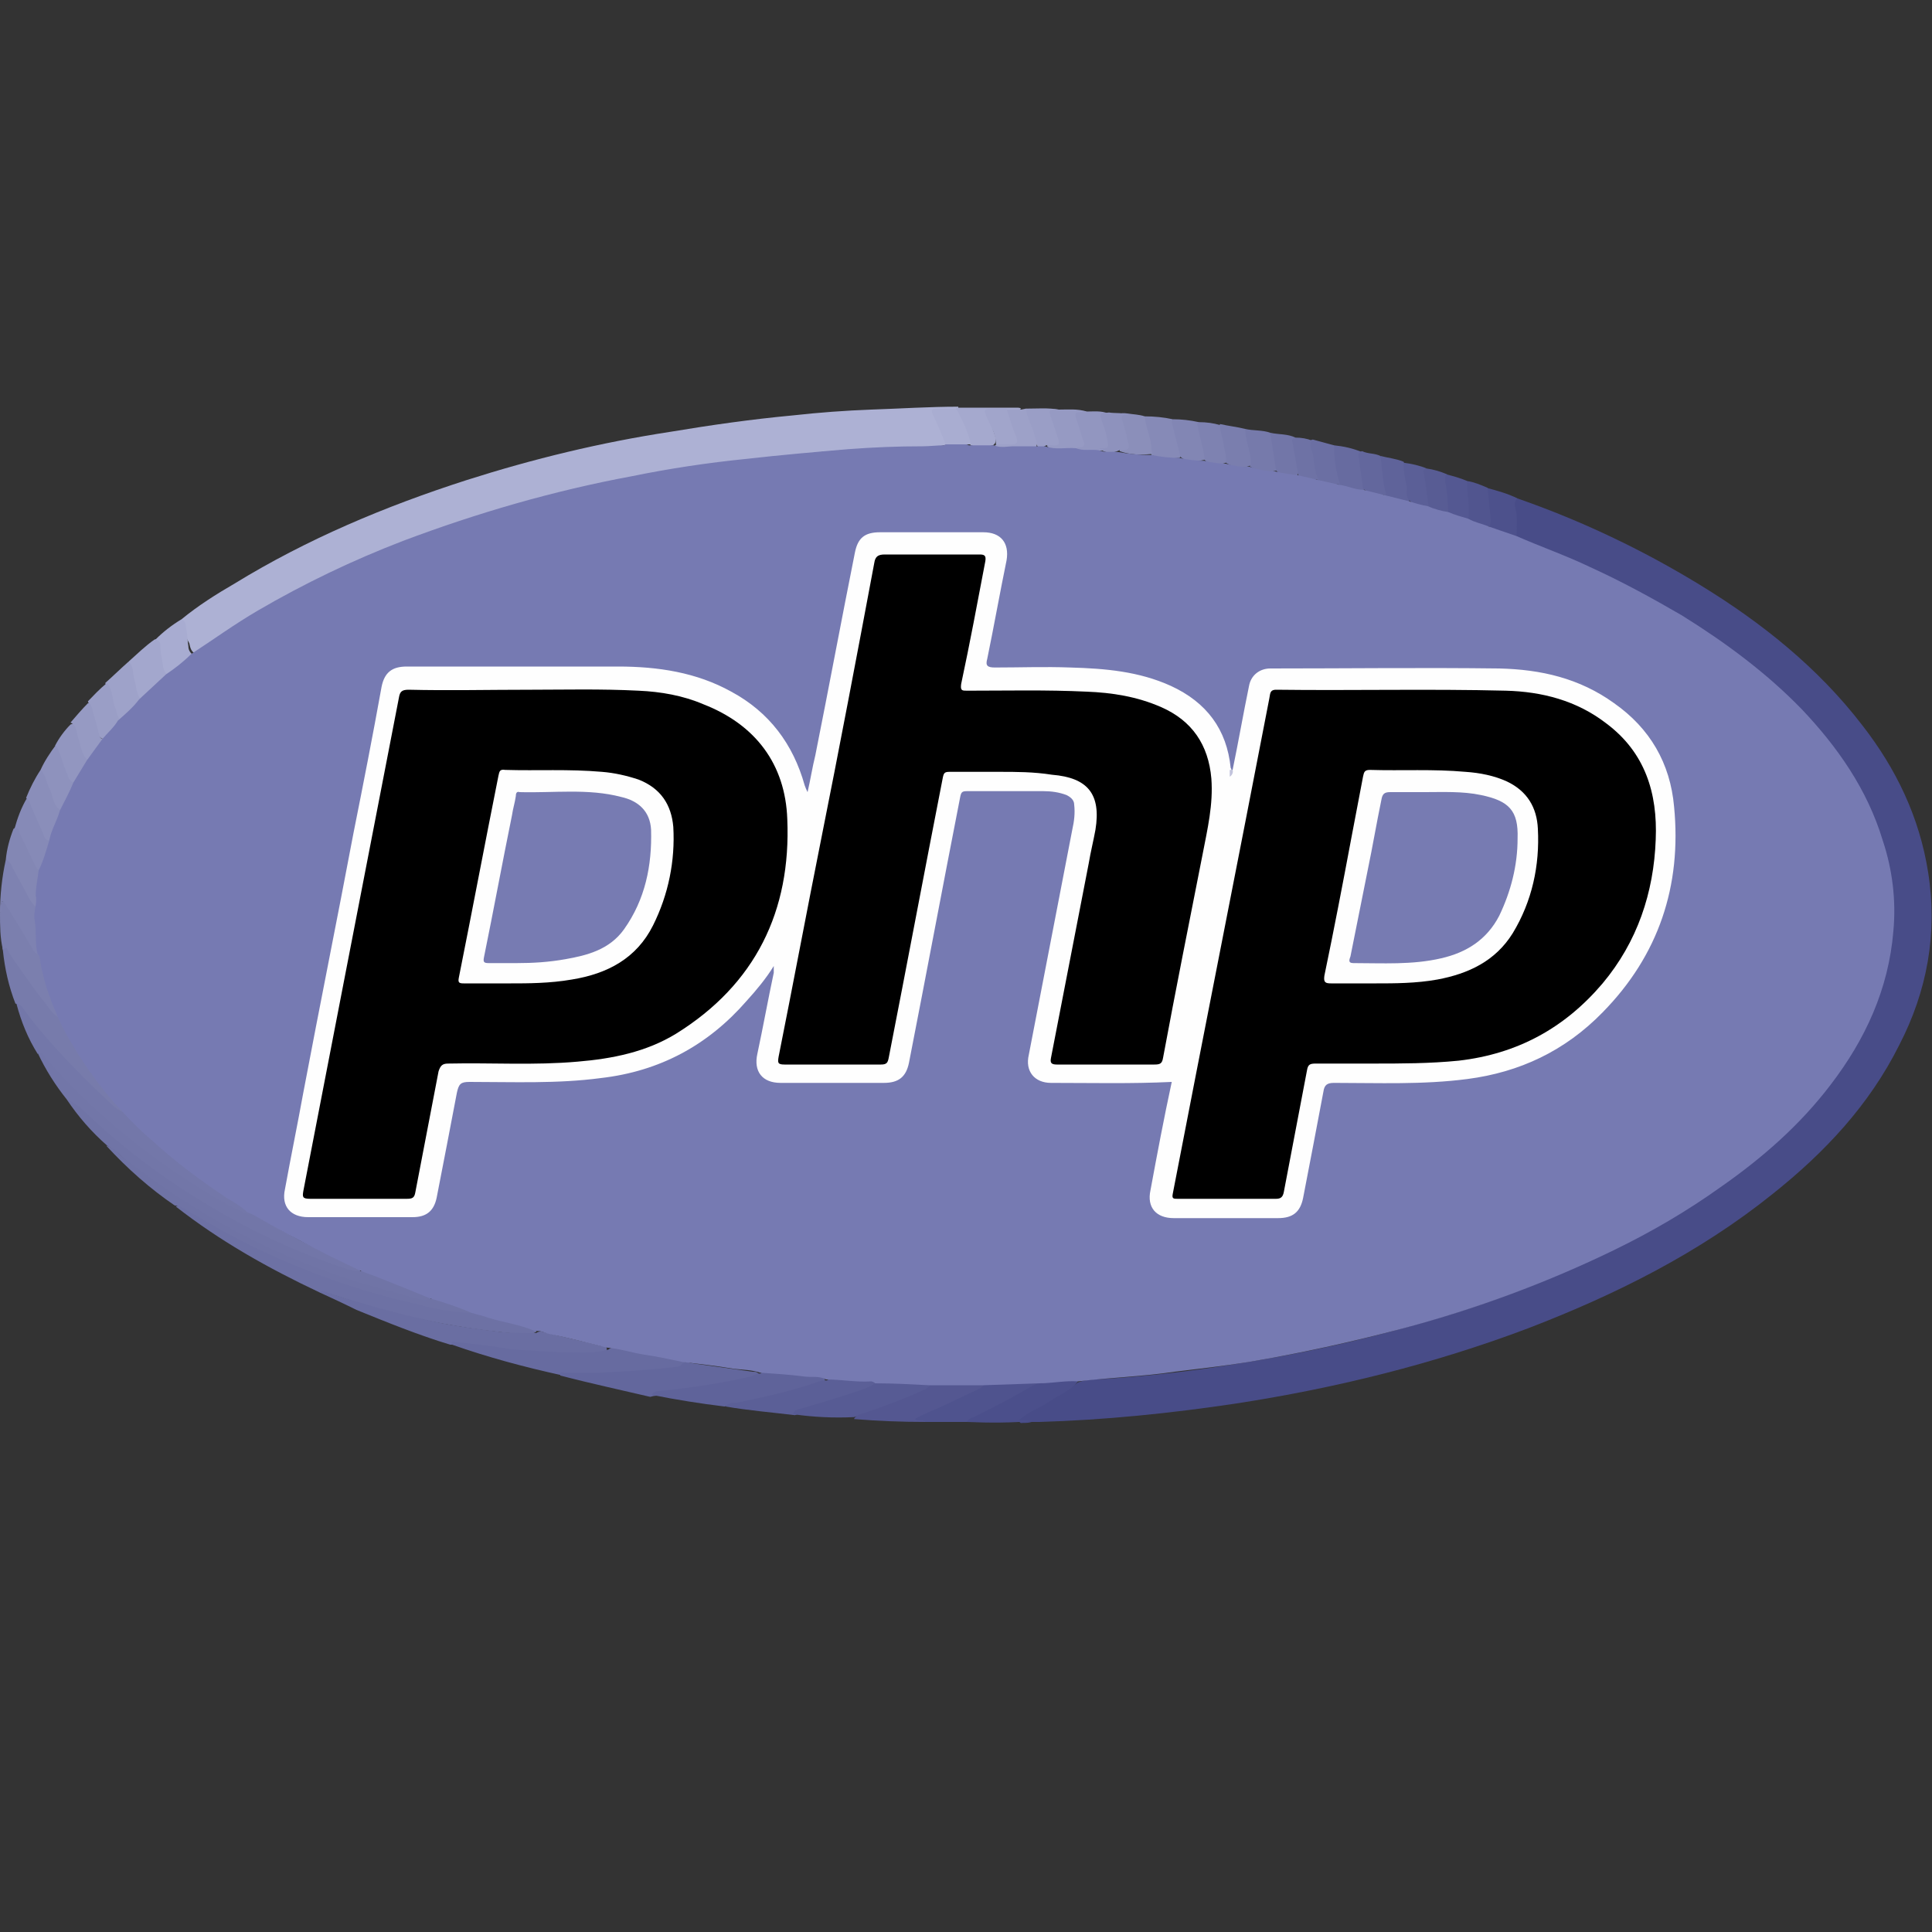 <?xml version="1.0" encoding="utf-8"?>
<!-- Generator: Adobe Illustrator 23.1.0, SVG Export Plug-In . SVG Version: 6.00 Build 0)  -->
<svg version="1.1" id="Layer_1" xmlns="http://www.w3.org/2000/svg" xmlns:xlink="http://www.w3.org/1999/xlink" x="0px" y="0px"
	 viewBox="0 0 200 200" style="enable-background:new 0 0 200 200;" xml:space="preserve">
<rect x="0" y="0" width="200" height="200" fill="#333333" stroke="none"/>
<style type="text/css">
	.st0{fill:#484C88;}
	.st1{fill:#ADB1D4;}
	.st2{fill:#6D71A4;}
	.st3{fill:#6A6EA2;}
	.st4{fill:#7276A8;}
	.st5{fill:#7074A6;}
	.st6{fill:#676BA0;}
	.st7{fill:#7377A9;}
	.st8{fill:#63679D;}
	.st9{fill:#777BAB;}
	.st10{fill:#5F639A;}
	.st11{fill:#6F73A5;}
	.st12{fill:#5B5F97;}
	.st13{fill:#575B94;}
	.st14{fill:#545791;}
	.st15{fill:#7B7FAE;}
	.st16{fill:#4F538E;}
	.st17{fill:#4B4F8B;}
	.st18{fill:#7E82B1;}
	.st19{fill:#8387B4;}
	.st20{fill:#A3A7CD;}
	.st21{fill:#868AB7;}
	.st22{fill:#A8ACD1;}
	.st23{fill:#8A8EBA;}
	.st24{fill:#9EA2C9;}
	.st25{fill:#8E92BD;}
	.st26{fill:#4D518C;}
	.st27{fill:#A5A9CE;}
	.st28{fill:#9296C0;}
	.st29{fill:#8286B4;}
	.st30{fill:#969AC3;}
	.st31{fill:#9A9EC6;}
	.st32{fill:#767AAB;}
	.st33{fill:#7A7EAE;}
	.st34{fill:#8B8FBA;}
	.st35{fill:#6B6FA3;}
	.st36{fill:#585C94;}
	.st37{fill:#51558F;}
	.st38{fill:#545892;}
	.st39{fill:#9DA1C8;}
	.st40{fill:#6E72A5;}
	.st41{fill:#767AB2;}
	.st42{fill:#A9ADD1;}
	.st43{fill:#A1A5CB;}
	.st44{fill:#FEFEFE;}
	.st45{fill:#C1C3DC;}
	.st46{fill:#777BB2;}
</style>
<title>php</title>
<path class="st0" d="M157.1,51.6c6.6,2.3,12.9,5.3,18.8,8.9c6.4,3.9,12.3,8.6,16.9,14.6c3.5,4.5,5.9,9.5,6.8,15.2
	c1,6.3-0.1,12.3-3,17.9c-3.1,6.2-7.7,11.1-13.1,15.4c-7.6,6.1-16.2,10.4-25.3,13.9c-9.8,3.7-19.9,6.2-30.3,7.8
	c-6.7,1-13.5,1.7-20.3,1.9c-0.3,0-0.5,0-0.8,0c-0.3,0.1-0.6,0.1-0.9,0.1c-0.1,0-0.3,0.1-0.4-0.2c0-0.2,0.1-0.3,0.2-0.4
	c0.3-0.3,0.7-0.5,1.1-0.7c1.6-0.9,3.3-1.8,4.8-2.9c1.1-0.4,2.3-0.3,3.4-0.4c4.3-0.3,8.6-0.8,12.9-1.5c6.5-1,12.9-2.4,19.1-4.2
	c6.4-1.8,12.6-4.1,18.6-7c5.9-2.8,11.5-6.2,16.5-10.4c4.5-3.8,8.4-8.2,10.9-13.6c1.9-4,2.9-8.2,2.6-12.7c-0.4-6.2-2.9-11.5-6.6-16.3
	c-4.7-6-10.6-10.4-17.2-14.2c-4.6-2.6-9.4-4.8-14.3-6.7c-0.4-0.1-0.8-0.2-0.9-0.7c-0.1-0.9-0.1-1.9-0.2-2.8
	C156.6,52.2,156.5,51.7,157.1,51.6z"/>
<path class="st1" d="M18.8,64.1c1.7-1.4,3.6-2.6,5.5-3.7c7.5-4.6,15.6-8,24-10.7c6.9-2.2,13.9-3.9,21.1-5c4.2-0.7,8.4-1.3,12.7-1.7
	c2.7-0.3,5.4-0.5,8.1-0.6c3-0.1,6-0.3,9-0.3c0,0.1,0,0.2,0,0.2c0,0,0,0,0,0c-0.5,0.2-1.1,0.1-1.6,0.1s-0.7,0.2-0.4,0.7
	c0.3,0.7,0.6,1.4,0.9,2.1c0.1,0.2,0.2,0.5,0,0.8c-0.7,0.2-1.4,0.3-2.1,0.3c-1.7,0.1-3.4,0.1-5,0.1c-2.7,0.1-5.3,0.3-8,0.6
	c-5,0.4-10,1.1-14.9,2c-8.1,1.4-16.2,3.6-23.9,6.4c-7.3,2.7-14.2,6-20.7,10.3c-0.7,0.5-1.4,1-2.1,1.5c-0.3,0.2-0.6,0.5-1.1,0.5
	c-0.5-0.2-0.6-0.6-0.7-1.1C19.1,65.8,19.1,65,18.8,64.1z"/>
<path class="st2" d="M33.1,133.8c-5.3-2.5-10.3-5.3-14.9-8.9c0.4-0.2,0.5-0.2,1.2,0.2c1.2,0.7,2.3,1.4,3.5,2c3.6,2,7.4,3.7,11.2,5.1
	c4.3,1.6,8.8,2.7,13.3,3.5c0.5,0.1,1,0.1,1.5,0.1c1.9,0.6,3.9,1.1,5.9,1.6c0.3,0.1,0.7,0,0.7,0.5c-0.9,0.4-1.8,0.2-2.7,0.1
	c-6.2-0.6-12.2-1.9-18.1-3.9C34.2,134,33.7,133.7,33.1,133.8z"/>
<path class="st3" d="M33.1,133.8c0.2-0.3,0.5-0.1,0.8,0c3.6,1.2,7.3,2.2,11,3c2.3,0.5,4.7,0.8,7.1,1.1c1.2,0.1,2.3,0.1,3.5,0.1
	c0.3-0.2,0.5-0.2,0.8-0.1c1.9,0.5,3.9,0.9,5.8,1.4c0.3,0.1,0.8-0.1,0.7,0.5c-0.5,0.3-1,0.5-1.6,0.5c-1,0.1-2,0.1-3,0
	c-2.2-0.2-4.3-0.2-6.5-0.5c-1.6-0.2-3.1-0.3-4.7-0.6c-0.1,0-0.3,0-0.4,0c-3.3-1-6.5-2.3-9.7-3.6C35.7,135,34.4,134.4,33.1,133.8z"/>
<path class="st4" d="M6.9,113.8c-1.2-1.5-2.2-3.1-3-4.8c0.3-0.3,0.3-0.4,0.6-0.1s0.6,0.6,0.8,1c4.7,5.1,10,9.6,15.9,13.2
	c1.5,0.9,3,1.7,4.6,2.4c1.2,0.5,2.2,1.2,3.4,1.9c2.5,1.4,5,2.6,7.5,3.8c0.2,0.1,0.6,0.1,0.6,0.5c-0.5,0.4-0.9,0.1-1.4,0
	c-1.8-0.6-3.7-1.2-5.4-2c-4.5-2-8.9-4.3-13-7.1c-3-2.1-5.9-4.4-8.6-6.9C8.3,114.9,7.5,114.4,6.9,113.8z"/>
<path class="st5" d="M6.9,113.8c0.8,0.3,1.5,0.9,2.1,1.5c3.9,3.7,8.2,6.9,12.8,9.6c4.3,2.6,8.9,4.7,13.6,6.3
	c0.6,0.2,1.2,0.4,1.9,0.4c0.4-0.2,0.8,0.1,1.1,0.2c1.7,0.7,3.5,1.4,5.3,2.1c0.3,0.1,0.8,0.1,0.9,0.6c-0.4,0.4-0.9,0.2-1.4,0.1
	c-5.5-1.2-10.8-3.1-15.8-5.5c-4.9-2.3-9.4-5.1-13.7-8.4c-0.9-0.7-1.6-1.6-2.6-2.1C9.5,117.2,8.1,115.6,6.9,113.8z"/>
<path class="st6" d="M46.8,139.2c-0.1-0.2-0.1-0.3,0.2-0.3c1.8,0.2,3.7,0.4,5.5,0.7c0.8,0.1,1.6,0.2,2.5,0.2
	c1.3,0.1,2.7,0.2,4.1,0.2c1.3,0,2.6,0.1,3.9-0.3c0.3-0.3,0.6-0.2,1-0.1c2.1,0.4,4.2,0.8,6.3,1.2c0.3,0,0.6,0,0.7,0.4
	c-0.1,0.4-0.5,0.5-0.8,0.5c-1.5,0.2-3,0.4-4.5,0.5c-2.4,0.2-4.8,0.2-7.2,0.1c-0.1,0-0.2,0-0.2,0.1C54.2,141.5,50.5,140.5,46.8,139.2
	z"/>
<path class="st7" d="M25.7,125.7c-1.8-0.7-3.4-1.7-5-2.7c-3.1-1.9-6.1-4.1-8.8-6.4c-2.6-2.2-5-4.6-7.2-7.1c-0.2-0.2-0.3-0.8-0.8-0.4
	c-1-1.6-1.7-3.3-2.2-5.2c0-0.4,0.2-0.3,0.3-0.2c0.4,0.2,0.7,0.5,0.9,0.9c2.5,3.4,5.5,6.3,8.5,9.2c0.4,0.4,0.9,0.8,1.4,1.1
	c2.7,2.8,5.6,5.3,8.7,7.6c1.2,0.9,2.4,1.6,3.6,2.4C25.3,125.1,25.8,125.2,25.7,125.7z"/>
<path class="st8" d="M58,142.4c-0.1-0.5,0.3-0.3,0.4-0.3c1.2,0,2.4,0,3.6,0c2.7-0.1,5.4-0.3,8-0.6c0.2,0,0.5-0.1,0.6-0.3
	c0.3-0.3,0.6-0.2,0.9-0.1c2.1,0.3,4.3,0.6,6.4,0.9c0.3,0,0.6,0,0.7,0.4c-0.4,0.5-1,0.5-1.6,0.7c-3,0.7-6.1,1.1-9.2,1.4
	c-0.2,0-0.4,0.1-0.5,0.1C64.3,143.9,61.1,143.2,58,142.4z"/>
<path class="st9" d="M12.7,115.1c-0.7-0.3-1.2-0.8-1.7-1.3c-1.6-1.5-3.1-3-4.6-4.6c-1.3-1.4-2.6-2.9-3.7-4.4
	c-0.3-0.4-0.5-0.9-1.1-0.9c-0.7-1.8-1.1-3.6-1.3-5.5c-0.1-0.4,0-0.5,0.3-0.3c0.3,0.2,0.5,0.5,0.7,0.8c1.2,1.9,2.5,3.7,3.9,5.4
	c0.3,0.4,0.7,0.8,1.1,1.1c0.9,1.7,1.8,3.3,2.8,4.8c1,1.5,2.1,2.9,3.3,4.3C12.6,114.6,12.8,114.8,12.7,115.1z"/>
<path class="st10" d="M67.5,144.4c0.1-0.3,0.4-0.4,0.7-0.4c3.2-0.3,6.4-0.8,9.5-1.5c0.4-0.1,0.6-0.4,1-0.3c0.3-0.3,0.6-0.2,0.9-0.2
	c1.7,0.2,3.5,0.4,5.2,0.5c0.2,0,0.5,0.1,0.6,0.3c0,0.3-0.3,0.3-0.5,0.4c-3.1,1-6.4,1.8-9.6,2.3c-0.1,0-0.2,0.1-0.3,0.1
	C72.5,145.3,70,144.9,67.5,144.4z"/>
<path class="st11" d="M11,118.6c0.9,0.2,1.4,1,2.1,1.5c3,2.3,6.1,4.4,9.4,6.3c4.7,2.7,9.7,4.8,14.8,6.4c2,0.6,4.1,1.1,6.1,1.7
	c0.4,0.1,0.7,0.1,1.1,0c0.2-0.1,0.4-0.2,0.6-0.1c1.1,0.4,2.3,0.7,3.4,1.1c0.2,0.1,0.4,0.1,0.3,0.4c-2.1,0-4.1-0.5-6.1-1
	c-5.6-1.3-11-3.2-16.2-5.7c-2.5-1.2-4.9-2.6-7.3-4c-0.3-0.2-0.7-0.4-1.1-0.4C15.6,123.1,13.2,121,11,118.6z"/>
<path class="st12" d="M75.1,145.6c0.3-0.4,0.8-0.4,1.2-0.4c2.9-0.6,5.7-1.2,8.5-2.2c0.3-0.1,0.5-0.1,0.8-0.1
	c0.4-0.3,0.9-0.3,1.3-0.2c1,0.1,2.1,0.2,3.1,0.2c0.2,0,0.5,0,0.7,0.2c0.1,0.7-0.4,0.8-0.8,0.9c-1.2,0.5-2.5,0.9-3.7,1.3
	c-1.3,0.4-2.6,0.7-3.9,1.2C79.8,146.2,77.4,146,75.1,145.6z"/>
<path class="st13" d="M82.1,146.4c0.1-0.5,0.6-0.5,0.9-0.6c2-0.6,4.1-1.2,6.1-1.9c0.6-0.2,1.1-0.4,1.6-0.8c0.2-0.2,0.5-0.3,0.7-0.2
	c1.6-0.1,3.1,0,4.7,0.2c0.6,0.5,0,0.7-0.3,0.8c-1.2,0.6-2.4,1-3.7,1.5c-1.2,0.5-2.5,0.9-3.7,1.3C86.3,146.8,84.2,146.7,82.1,146.4z"
	/>
<path class="st14" d="M88.4,146.9c0.2-0.4,0.6-0.5,1-0.6c2.1-0.7,4.2-1.5,6.2-2.4c0.3-0.1,0.5-0.3,0.7-0.5c0.1-0.2,0.4-0.2,0.6-0.2
	c1.6,0,3.2-0.1,4.8,0c0.4,0.1,0.3,0.3,0.1,0.6c-0.2,0.2-0.5,0.4-0.8,0.5c-1.9,0.8-3.8,1.8-5.7,2.5c0.2,0.1,0.5,0,0.6,0.4
	C93.3,147.2,90.9,147.1,88.4,146.9z"/>
<path class="st15" d="M6.3,105.4c-0.9-0.3-1.2-1.1-1.8-1.8c-1.3-1.6-2.4-3.3-3.6-5c-0.1-0.2-0.2-0.7-0.6-0.3C0,97.1,0,95.8,0,94.5
	c0.1-0.3,0-0.6,0.1-0.9c0-0.1,0-0.3,0.1-0.3s0.3,0,0.4,0.1c0.2,0.2,0.3,0.3,0.4,0.5c0.8,1.3,1.6,2.7,2.4,3.9c0.2,0.4,0.5,0.7,0.9,1
	c0.3,0.3,0.3,0.7,0.4,1c0.3,1.7,0.8,3.3,1.5,4.9C6.3,104.9,6.4,105.2,6.3,105.4z"/>
<path class="st16" d="M95.8,147.2c-0.3-0.3-0.7,0-1.1-0.3c1-0.6,2.2-1,3.2-1.5c1.1-0.5,2.3-1.1,3.4-1.6c0.2-0.1,0.5-0.3,0.6-0.5
	c0.1-0.1,0.2-0.2,0.4-0.2c1.7,0.1,3.4-0.3,5.1-0.1c0.2,0.1,0.4,0.3,0.1,0.4c-2.5,1.3-4.8,2.7-7.4,3.8L95.8,147.2z"/>
<path class="st17" d="M100.1,147.2c0.1-0.3,0.4-0.4,0.7-0.5c1.8-0.9,3.6-1.8,5.3-2.8c0.5-0.3,1-0.6,1.5-0.7c1.3-0.3,2.7-0.7,4-0.2
	c-0.8,1-2,1.4-3,2.1c-1,0.7-2.1,1-3.1,1.9l1.4,0.1C104.7,147.3,102.4,147.3,100.1,147.2z"/>
<path class="st18" d="M4.2,98.9c-0.5-0.1-0.7-0.4-0.9-0.8c-0.9-1.5-1.8-3-2.8-4.6c-0.1-0.1-0.2-0.2-0.3-0.2C0,93.7,0.3,94.2,0,94.5
	c0-1.8,0.2-3.7,0.6-5.5c0.6-0.2,0.6,0.3,0.8,0.6c0.7,1.3,1.4,2.6,2.2,3.9c0.3-0.8,0.3-0.8,0.6-0.6c0.1,0.2,0.1,0.5,0.1,0.8
	c-0.2,1.5,0,2.9,0.1,4.4C4.4,98.4,4.4,98.6,4.2,98.9z"/>
<path class="st19" d="M4,92.7c-0.4,0.3,0,0.8-0.3,1.2c-0.5-0.5-0.8-1.1-1.1-1.7c-0.5-0.9-1-1.8-1.5-2.8C1,89.3,0.9,89.1,0.6,89
	c0.1-1.1,0.4-2.2,0.8-3.2c0.5-0.4,0.6,0,0.8,0.3c0.4,0.7,0.7,1.5,1.1,2.2c0.3,0.7,0.7,1.3,1.1,1.9C4.4,91.1,4.4,92,4,92.7z"/>
<path class="st20" d="M13.3,68.5c0.9-0.8,1.7-1.6,2.7-2.3c0.6-0.2,0.7,0.3,0.7,0.7c0.2,0.9,0.2,1.9,0.6,2.8c0.1,0.2,0,0.4-0.1,0.5
	c-0.8,0.7-1.5,1.6-2.4,2.2c-0.1,0.1-0.2,0.1-0.3,0.1c-0.4-0.2-0.4-0.5-0.5-0.9C13.8,70.5,13.6,69.5,13.3,68.5z"/>
<path class="st21" d="M4.3,90.2c-0.3,0-0.4-0.2-0.6-0.5c-0.6-1.2-1.1-2.3-1.7-3.5C2,86,1.9,85.6,1.5,85.8c0.3-1.1,0.7-2.2,1.3-3.2
	c0.5-0.1,0.6,0.3,0.7,0.6c0.3,0.9,0.8,1.7,1.1,2.6c0.2,0.4,0.4,0.8,0.7,1.1C5,88.1,4.9,89.2,4.3,90.2z"/>
<path class="st22" d="M17.4,69.8c-0.4-0.1-0.4-0.5-0.5-0.7c-0.1-0.7-0.3-1.5-0.3-2.3c0-0.4-0.2-0.5-0.5-0.6c0.8-0.8,1.7-1.5,2.7-2.1
	c0.5,0.2,0.4,0.7,0.5,1.1c0.1,0.5,0.1,1.1,0.2,1.7c0,0.4,0.2,0.7,0.5,0.9c0,0.2,0,0.3-0.1,0.4c-0.6,0.5-1.3,1.1-2,1.6
	C17.7,69.8,17.5,69.8,17.4,69.8z"/>
<path class="st23" d="M5.1,87c-0.4,0-0.5-0.3-0.6-0.6c-0.4-1-0.9-2-1.3-3c-0.1-0.3-0.2-0.6-0.5-0.8c0.4-1,0.9-2,1.5-2.9
	c0.5,0,0.5,0.5,0.7,0.8c0.5,1.1,0.8,2.4,1.5,3.4C6.2,85,5.7,86,5.1,87z"/>
<path class="st24" d="M13.3,68.5c0.6,0.5,0.4,1.2,0.6,1.8c0.2,0.7,0.2,1.4,0.6,2c-0.5,1-1.2,1.9-2.4,2.3c-0.4-0.3-0.4-0.8-0.5-1.2
	c-0.2-0.9-0.5-1.8-0.7-2.7C11.8,69.9,12.5,69.2,13.3,68.5z"/>
<path class="st25" d="M6.3,83.9c-0.8-0.5-0.8-1.4-1.1-2.1c-0.4-0.7-0.4-1.5-1-2.1c0.4-0.9,1-1.8,1.6-2.6c0.5,0,0.5,0.4,0.6,0.7
	c0.3,0.7,0.5,1.4,0.7,2.1c0.1,0.4,0.4,0.7,0.6,1C7.5,82.1,7,83.1,6.3,83.9z"/>
<path class="st26" d="M157.1,51.6c-0.4,0.3-0.3,0.8-0.2,1.1c0.2,0.9,0.1,1.9,0.1,2.8c-1.1,0-2.1-0.4-3-1.1c-0.1-1-0.1-2.1-0.3-3.1
	c0-0.3-0.1-0.6,0.2-0.8C155,50.8,156.1,51.1,157.1,51.6z"/>
<path class="st21" d="M118.5,43.1c1,0,2,0.1,2.9,0.3c0.3,1,0.6,2,0.8,3.1c0.1,0.3,0.2,0.6-0.1,0.9c-1,0.1-2,0.1-2.9-0.3
	c-0.4-1.1-0.7-2.2-0.9-3.4C118.3,43.4,118.3,43.2,118.5,43.1z"/>
<path class="st27" d="M99,42.3c0,0,0-0.1,0-0.1h6.2c0.2,0,0.4,0,0.5,0.1c-0.4,0.4-1,0.2-1.5,0.2c-0.5,0-1,0-1.4,0
	c-0.6,0-0.7,0.2-0.5,0.7c0.3,0.5,0.4,1.1,0.6,1.6c0.1,0.3,0.3,0.7,0.1,1.1c-0.1,0.1-0.1,0.1-0.2,0.2c-0.8,0.2-1.6,0.2-2.3,0
	c-0.6-0.7-0.7-1.6-1.1-2.4C99.2,43.2,98.9,42.8,99,42.3z"/>
<path class="st28" d="M7.7,81c-0.6-0.1-0.6-0.6-0.8-1c-0.3-0.7-0.5-1.5-0.8-2.2c-0.1-0.2-0.1-0.5-0.4-0.6c0.4-0.8,1-1.6,1.6-2.2
	C8,74.7,8,75.2,8.1,75.5c0.4,1,0.6,2.2,1.1,3.2C8.9,79.6,8.5,80.4,7.7,81z"/>
<path class="st29" d="M122.2,47.3c-0.3-1.2-0.6-2.4-0.9-3.6c0-0.1,0.1-0.2,0.1-0.3c0.9,0,1.8,0.1,2.7,0.3c0.3,1.1,0.6,2.1,0.8,3.2
	c0.1,0.3,0,0.5-0.2,0.7C123.8,47.8,122.9,47.9,122.2,47.3z"/>
<path class="st30" d="M109.6,42.4c1,0,1.9-0.1,2.9,0.2c-0.9,0.5-0.9,0.5-0.5,1.5c0.1,0.4,0.3,0.8,0.4,1.1c0.3,1,0.2,1.2-0.9,1.3
	c-0.7,0-1.4,0-2.1,0c-0.3,0-0.7,0-1-0.3c0-0.3,0.3-0.3,0.5-0.3c0.6,0,0.6-0.3,0.4-0.7c-0.2-0.6-0.4-1.2-0.6-1.7
	C108.3,42.4,108.5,42.3,109.6,42.4z"/>
<path class="st31" d="M11.1,70.7c0.6,0.8,0.5,1.7,0.8,2.5c0.2,0.4,0.2,0.9,0.5,1.3c-0.2,1-0.9,1.6-1.7,2c-0.5-0.1-0.6-0.6-0.7-1
	c-0.3-1-0.5-1.9-0.9-2.9C9.7,72,10.3,71.3,11.1,70.7z"/>
<path class="st32" d="M128.9,44.4c0.8,0.2,1.8,0.1,2.6,0.4c0.5,1.3,0.9,2.5,0.7,3.9c-1,0.3-1.9,0.1-2.8-0.4c-0.2-1-0.3-2-0.6-3
	C128.6,45,128.7,44.6,128.9,44.4z"/>
<path class="st6" d="M138.1,46.1c1,0.1,1.9,0.3,2.9,0.7c-0.2,1,0.2,2,0.3,3c0,0.3,0.1,0.6-0.1,0.9c-0.9,0.3-1.7-0.1-2.5-0.4
	c-0.3-0.2-0.4-0.6-0.4-0.9c-0.1-0.8-0.3-1.6-0.4-2.4C137.8,46.6,137.6,46.2,138.1,46.1z"/>
<path class="st30" d="M9.1,72.8c0.3,0,0.3,0.2,0.4,0.4c0.2,0.9,0.5,1.7,0.7,2.6c0.1,0.3,0.1,0.7,0.5,0.7c-0.2,1-0.9,1.6-1.6,2.2
	c-0.7-0.6-0.7-1.5-1-2.3c-0.2-0.5-0.1-1.3-0.8-1.6C7.9,74.1,8.5,73.4,9.1,72.8z"/>
<path class="st33" d="M128.9,44.4c0,1.1,0.5,2.2,0.6,3.3c0,0.2,0,0.4-0.1,0.5c-0.9,0.4-1.7,0.2-2.5-0.3c-0.3-1.1-0.5-2.2-0.7-3.3
	c-0.1-0.2,0-0.5,0.1-0.7C127.2,44.1,128.1,44.2,128.9,44.4z"/>
<path class="st28" d="M111.5,46.3c0.7,0.1,0.9-0.2,0.6-0.8c-0.2-0.6-0.4-1.3-0.6-1.9c-0.3-0.9-0.3-0.9,0.7-1l0.3,0
	c0.7,0,1.5-0.1,2.2,0.2c-0.5,0.2-0.7,0.6-0.4,1.1c0.2,0.4,0.3,0.9,0.4,1.3c0.4,1.3,0.2,1.4-1.1,1.5c-0.5,0-1,0-1.5,0
	C111.9,46.7,111.6,46.7,111.5,46.3z"/>
<path class="st34" d="M118.5,43.1c0.1,1.1,0.6,2.1,0.7,3.2c0,0.2,0,0.4,0.1,0.6c0,0-0.1,0.1-0.1,0.1c-1.1,0.1-2.2,0.1-3.3-0.3
	c0-0.2,0.1-0.2,0.2-0.3c0.5-0.1,0.5-0.4,0.4-0.9c-0.2-0.6-0.4-1.3-0.5-1.9c-0.2-0.8-0.1-0.9,0.7-0.8
	C117.3,42.9,117.9,42.9,118.5,43.1z"/>
<path class="st31" d="M109.6,42.4c-1.1,0-1.1,0-0.7,1.1c0.2,0.6,0.4,1.2,0.6,1.8c0.2,0.6,0.2,0.9-0.6,0.8c-0.2,0-0.4,0-0.6,0
	c-0.3,0.2-0.6,0.3-0.9,0.1c-0.6-1.1-0.8-2.3-1.3-3.5c0-0.2,0-0.3,0.1-0.4C107.4,42.3,108.5,42.2,109.6,42.4z"/>
<path class="st10" d="M142.9,47.2c0.8,0.2,1.7,0.3,2.4,0.6c0.3,0.6,0.3,1.4,0.4,2.1c0.1,0.6,0.1,1.3,0.2,2c-1,0.3-1.7-0.2-2.6-0.6
	C142.9,50,142.7,48.6,142.9,47.2z"/>
<path class="st18" d="M126.3,44c0,0.7,0.3,1.4,0.4,2.2c0.1,0.6,0.3,1.1,0.2,1.7c-0.7,0.3-1.8,0.2-2.2-0.3c-0.1-1.2-0.5-2.3-0.7-3.4
	c0-0.2-0.2-0.3,0.1-0.5C124.9,43.7,125.6,43.8,126.3,44z"/>
<path class="st35" d="M138.1,46.1c0,1.4,0.2,2.7,0.6,4c-0.8,0.2-1.6-0.1-2.3-0.4c-0.2-0.2-0.4-0.5-0.4-0.8c-0.1-0.9-0.3-1.8-0.4-2.7
	c0-0.3-0.2-0.6,0.3-0.7C136.6,45.7,137.4,45.9,138.1,46.1z"/>
<path class="st8" d="M142.9,47.2c0.2,1.3,0.2,2.7,0.6,4c-0.9,0.2-1.7-0.1-2.4-0.6c-0.1-1-0.3-2-0.4-3c0-0.3-0.3-0.7,0.3-0.9
	C141.6,47,142.3,46.9,142.9,47.2z"/>
<path class="st36" d="M147.7,48.5c0.7,0.1,1.4,0.3,2.1,0.6c0.2,1.3,0.5,2.6,0.2,3.9c-0.9,0.3-1.6-0.1-2.3-0.6
	c-0.4-1.1-0.3-2.3-0.5-3.4C147.2,48.7,147.3,48.4,147.7,48.5z"/>
<path class="st37" d="M154,50.5c0.1,1,0.2,2,0.3,3.1c0.1,0.3,0,0.6-0.1,0.9c-0.9,0-1.7-0.1-2.3-0.9c-0.1-0.9-0.1-1.8-0.2-2.7
	c0-0.4-0.1-0.8,0.2-1.1C152.6,49.9,153.3,50.2,154,50.5z"/>
<path class="st4" d="M132.1,48.7c-0.2-1.3-0.4-2.6-0.6-3.9c0.9,0.2,1.8,0.1,2.6,0.5c-0.2,0.8,0.2,1.6,0.2,2.4c0,0.5,0.3,1,0,1.5
	C133.5,49.4,132.7,49.4,132.1,48.7z"/>
<path class="st25" d="M116.7,42.9c-0.6,0-0.7,0.2-0.5,0.7c0.2,0.6,0.4,1.3,0.5,1.9c0.3,1,0.2,1.1-0.8,1.1c-0.8,0.4-1.6,0.3-2.1-0.2
	c1,0,1,0,0.8-1c-0.1-0.6-0.3-1.2-0.5-1.7c-0.3-0.9-0.3-0.9,0.7-1C115.4,42.8,116.1,42.7,116.7,42.9z"/>
<path class="st38" d="M151.9,49.8c-0.1,1.3,0.3,2.6,0.1,3.9c-0.8,0.2-1.5-0.1-2.1-0.7c0-1.1-0.1-2.2-0.3-3.2c0-0.2,0-0.5,0.1-0.7
	C150.5,49.3,151.2,49.5,151.9,49.8z"/>
<path class="st12" d="M147.7,48.5c-0.3,0-0.4,0.2-0.3,0.5c0.2,1.1,0.3,2.2,0.5,3.4c-0.7,0.3-1.4,0-1.9-0.5c-0.6-0.5-0.3-1.1-0.4-1.7
	c-0.2-0.8-0.3-1.5-0.3-2.3C146.1,48,147,48.2,147.7,48.5z"/>
<path class="st39" d="M106.2,42.3c0.1,1,0.7,1.8,0.9,2.8c0.1,0.4,0.3,0.7,0.2,1.1c-0.2,0.2-0.5,0.3-0.8,0.3c-0.9,0-1.8,0-2.7,0
	c-0.3,0-0.7,0.1-0.8-0.4l0,0c0.4-0.3,0.8-0.2,1.2-0.2c0.7,0,0.8-0.1,0.6-0.8c-0.2-0.6-0.4-1.1-0.6-1.7c-0.1-0.3-0.3-0.6-0.1-1l1.6,0
	L106.2,42.3z"/>
<path class="st40" d="M134.4,49.2c-0.2-1.1-0.4-2.3-0.6-3.4c-0.1-0.2,0-0.4,0.2-0.5c0,0,0.1,0,0.1,0c0.6,0,1.2,0.1,1.7,0.3
	c-0.3,0.5,0,1,0.1,1.4c0.2,0.9,0.1,1.8,0.6,2.6C135.7,49.8,135,49.7,134.4,49.2z"/>
<path class="st41" d="M134.4,49.2l2.1,0.5l2.2,0.5c0.8,0.1,1.6,0.5,2.4,0.5l2.4,0.6l2.4,0.6c0.6,0.2,1.3,0.4,1.9,0.5
	c0.7,0.3,1.4,0.5,2.1,0.6c0.7,0.3,1.4,0.5,2.1,0.7c0.7,0.4,1.4,0.5,2.1,0.8l2.9,1c2.5,1.1,5.1,2,7.6,3.2c3.3,1.5,6.4,3.2,9.5,5
	c4.5,2.8,8.7,5.9,12.4,9.7c3.7,3.9,6.8,8.3,8.4,13.6c1,3,1.4,6.2,1.1,9.4c-0.5,6-2.9,11.2-6.5,15.9c-3.2,4.2-7.1,7.6-11.4,10.6
	c-3.5,2.5-7.1,4.6-11,6.5c-7,3.4-14.3,6.1-21.8,8.1c-5.3,1.4-10.7,2.6-16.1,3.5c-2.5,0.4-5.1,0.7-7.6,1c-3.3,0.5-6.7,0.6-10,1
	c-1.3-0.1-2.7,0.2-4,0.2l-5.8,0.2h-5.6c-1.9-0.1-3.7-0.2-5.6-0.2c-0.1-0.1-0.3-0.2-0.4-0.2c-1.6,0.1-3.1-0.2-4.7-0.2
	c-0.7-0.4-1.5-0.2-2.2-0.3c-1.5-0.2-3.1-0.3-4.6-0.4c-0.9-0.3-1.8-0.3-2.7-0.4c-1.8-0.3-3.5-0.5-5.3-0.7c-1.4-0.3-2.8-0.6-4.2-0.8
	c-1.2-0.2-2.4-0.6-3.7-0.7c-2-0.5-3.9-1-5.9-1.4c-0.5-0.1-0.9-0.4-1.5-0.3c-1.6-0.7-3.3-0.9-4.9-1.4c-0.5-0.2-1.1-0.3-1.7-0.5
	c-1.4-0.6-2.9-1.1-4.3-1.5c-1.7-0.7-3.4-1.4-5.2-2.1c-0.7-0.3-1.4-0.5-2.1-0.8c-2.1-1-4.2-2-6.2-3.1c-1.6-0.8-3.1-1.7-4.7-2.6
	c-0.2-0.1-0.4-0.2-0.7-0.3c-0.6-0.6-1.3-1-2-1.4c-2.7-1.8-5.3-3.7-7.7-5.9c-1.2-1-2.3-2.1-3.4-3.3c-1.6-1.7-3-3.6-4.3-5.6
	c-0.8-1.3-1.6-2.6-2.2-4c-0.9-2-1.6-4.1-1.9-6.2c0-0.1-0.1-0.3-0.2-0.3c-0.3-1.1-0.1-2.3-0.3-3.5c-0.2-0.9,0.3-1.7,0.1-2.6
	c0-0.9,0.2-1.7,0.3-2.6C4.5,89.1,4.8,88,5.1,87c0.2-1.1,0.8-2,1.1-3.1c0.5-1,1-1.9,1.4-2.9l1.4-2.3c0.5-0.7,1.1-1.5,1.6-2.2
	c0.5-0.6,1.2-1.2,1.6-1.9c0.8-0.7,1.6-1.4,2.2-2.2l2.8-2.6c0.9-0.6,1.8-1.3,2.6-2.1c2.3-1.5,4.5-3.1,6.9-4.5c4.8-2.8,9.8-5.2,15-7.2
	c7.7-2.9,15.6-5.2,23.7-6.7c3.9-0.8,7.9-1.4,11.9-1.8c3.5-0.4,7-0.7,10.5-1c2.6-0.2,5.1-0.3,7.7-0.3c0.7,0,1.5-0.1,2.2-0.1
	c0.8-0.4,1.8-0.4,2.6,0h2.6c0.7,0.3,1.4,0.1,2,0.1c0.8,0,1.5,0,2.3,0h1c1.1,0.4,2.1,0.1,3.2,0.2c0.7,0.3,1.5,0.1,2.3,0.2
	c0.7,0.3,1.4,0.1,2.1,0.2c1.1,0.2,2.2,0.3,3.4,0.3c1,0.2,1.9,0.3,2.9,0.3c0.8,0.2,1.7,0.3,2.6,0.3c0.7,0.2,1.5,0.3,2.2,0.3
	c0.8,0.2,1.6,0.4,2.4,0.3c0.9,0.3,1.8,0.5,2.7,0.5C132.8,49,133.6,49.1,134.4,49.2z"/>
<path class="st42" d="M100.5,46h-2.6c-0.4-1-0.8-2-1.3-3c-0.3-0.6-0.1-0.7,0.5-0.7c0.6,0,1.3,0,1.9,0C99.6,43.5,100.2,44.6,100.5,46
	z"/>
<path class="st43" d="M104.2,42.3c0.3,1,0.6,2,1,2.9c0.2,0.6,0.1,0.8-0.5,0.8c-0.5,0-1.1,0-1.6,0c0-1-0.5-1.8-0.9-2.7
	c-0.4-0.9-0.4-1,0.7-1L104.2,42.3z"/>
<path class="st44" d="M127.6,79.7c0.6-2.9,1.1-5.8,1.7-8.7c0.2-1.1,1.1-1.8,2.2-1.8c7.9,0,15.8-0.1,23.7,0c4.3,0.1,8.3,1,11.9,3.6
	c3.7,2.6,5.8,6.2,6.2,10.7c0.8,8.2-1.6,15.4-7.4,21.3c-3.9,4-8.6,6.2-14,6.9c-4.6,0.6-9.2,0.4-13.8,0.4c-0.7,0-1,0.2-1.1,0.9
	c-0.7,3.7-1.4,7.4-2.1,11c-0.3,1.5-1.1,2.1-2.6,2.1c-3.6,0-7.2,0-10.8,0c-1.8,0-2.8-1.1-2.4-2.9c0.7-3.8,1.4-7.5,2.2-11.2
	c-4.2,0.2-8.3,0.1-12.5,0.1c-1.7,0-2.7-1.2-2.3-2.9c1.5-7.8,3-15.5,4.5-23.3c0.2-0.9,0.3-1.7,0.2-2.6c0-0.5-0.4-0.8-0.8-1
	c-0.8-0.3-1.6-0.4-2.4-0.4c-2.6,0-5.3,0-7.9,0c-0.5,0-0.6,0.1-0.7,0.6c-1.8,9.2-3.5,18.3-5.3,27.5c-0.3,1.5-1.1,2.1-2.6,2.1
	c-3.6,0-7.1,0-10.7,0c-1.9,0-2.8-1.2-2.4-3c0.6-2.8,1.1-5.6,1.7-8.4c0-0.2,0-0.4,0-0.7c-0.8,1.3-1.8,2.5-2.8,3.6
	c-4,4.6-9,7.3-15.1,8c-4.5,0.6-9.1,0.4-13.6,0.4c-0.9,0-1.1,0.2-1.3,1.1c-0.7,3.7-1.4,7.3-2.1,10.9c-0.3,1.4-1.1,2-2.5,2
	c-3.6,0-7.2,0-10.8,0c-1.8,0-2.8-1.1-2.4-2.9c0.6-3.3,1.3-6.7,1.9-10c1.7-9,3.5-17.9,5.2-26.9c1-5,2-10.1,2.9-15.1
	c0.3-1.5,1.1-2.1,2.6-2.1c7.3,0,14.6,0,21.9,0c4.1,0,8.1,0.6,11.7,2.6c3.9,2.1,6.4,5.4,7.6,9.7c0.1,0.3,0.2,0.5,0.3,0.7
	c0.3-1.3,0.5-2.6,0.8-3.8c1.4-7,2.7-14,4.1-21c0.3-1.5,1-2.1,2.6-2.1c3.6,0,7.1,0,10.7,0c1.8,0,2.7,1.1,2.4,2.9
	c-0.7,3.4-1.3,6.8-2,10.2c-0.2,0.7,0,0.9,0.8,0.9c2.6,0,5.2-0.1,7.8,0c3.6,0.1,7.1,0.4,10.4,1.9c3.7,1.7,5.8,4.5,6.2,8.5
	c0.1,0.1,0.1,0.3,0.1,0.5C127.4,80.1,127.5,79.9,127.6,79.7z"/>
<path class="st45" d="M127.6,79.7c0.1,0.3-0.1,0.6-0.3,0.7v-0.7H127.6z"/>
<path d="M55.1,71.4c3.2,0,7.1-0.1,11,0.1c2.3,0.1,4.6,0.5,6.7,1.4c5.4,2.1,8.5,6.2,8.7,11.9c0.4,9.5-3.3,17.1-11.5,22.2
	c-3.1,1.9-6.6,2.6-10.2,2.9c-4.5,0.4-8.9,0.1-13.4,0.2c-0.6,0-0.8,0.2-1,0.8c-0.8,4.2-1.6,8.3-2.4,12.5c-0.1,0.6-0.3,0.7-0.9,0.7
	c-3.3,0-6.6,0-10,0c-0.8,0-0.8-0.2-0.7-0.8c1.4-7.2,2.8-14.5,4.2-21.7c1.9-9.8,3.8-19.6,5.7-29.4c0.1-0.6,0.3-0.8,1-0.8
	C46.5,71.5,50.5,71.4,55.1,71.4z"/>
<path d="M142.1,110.1c-2,0-4,0-5.9,0c-0.6,0-0.8,0.1-0.9,0.7c-0.8,4.2-1.6,8.4-2.4,12.6c-0.1,0.5-0.3,0.7-0.8,0.7
	c-3.4,0-6.8,0-10.2,0c-0.4,0-0.6,0-0.5-0.5c3.3-17.1,6.7-34.2,10-51.3c0.1-0.4,0-0.9,0.7-0.9c7.9,0.1,15.9-0.1,23.8,0.1
	c3.7,0.1,7.3,1,10.4,3.4c4,3,5.3,7.2,5.1,12c-0.2,5.5-1.9,10.6-5.5,14.9c-3.9,4.6-8.8,7.3-14.9,8C148,110.1,145,110.1,142.1,110.1z"
	/>
<path d="M103.5,79.9c-1.7,0-3.5,0-5.2,0c-0.5,0-0.6,0.1-0.7,0.6c-1.9,9.7-3.7,19.3-5.6,29c-0.1,0.5-0.2,0.7-0.8,0.7
	c-3.3,0-6.7,0-10,0c-0.7,0-0.7-0.2-0.6-0.8c1.5-7.5,2.9-15,4.4-22.5c1.9-9.5,3.7-19,5.5-28.6c0.1-0.7,0.4-0.9,1.1-0.9
	c3.3,0,6.5,0,9.8,0c0.5,0,0.7,0.1,0.6,0.7c-0.8,4.2-1.6,8.5-2.5,12.7c-0.1,0.7,0.1,0.7,0.6,0.7c4.1,0,8.2-0.1,12.4,0.1
	c2.6,0.1,5.2,0.5,7.7,1.6c3.2,1.4,4.9,3.9,5.2,7.4c0.2,2.7-0.4,5.2-0.9,7.8c-1.4,7.1-2.8,14.1-4.1,21.1c-0.1,0.6-0.3,0.7-0.9,0.7
	c-3.4,0-6.7,0-10.1,0c-0.6,0-0.7-0.2-0.6-0.7c1.3-6.7,2.6-13.4,3.9-20.1c0.2-1.2,0.5-2.4,0.7-3.5c0.6-3.7-0.8-5.4-4.5-5.7
	C107,79.9,105.2,79.9,103.5,79.9z"/>
<path class="st44" d="M52.9,101.8c-2,0-3.5,0-4.9,0c-0.5,0-0.6-0.1-0.5-0.6c1.4-7,2.7-13.9,4.1-20.9c0.1-0.4,0.1-0.7,0.7-0.6
	c3.3,0.1,6.6-0.1,10,0.2c1.3,0.1,2.6,0.4,3.8,0.8c2.3,0.9,3.4,2.6,3.6,4.9c0.2,3.5-0.5,7-2.1,10.2c-1.7,3.4-4.7,5-8.4,5.6
	C56.9,101.8,54.6,101.8,52.9,101.8z"/>
<path class="st44" d="M142.5,101.8c-1.9,0-3.3,0-4.7,0c-0.6,0-0.8-0.1-0.7-0.8c1-4.8,1.9-9.5,2.8-14.3c0.4-2.1,0.8-4.2,1.2-6.3
	c0.1-0.4,0.1-0.7,0.7-0.7c3.3,0.1,6.6-0.1,9.9,0.2c1.5,0.1,3,0.4,4.3,1c2.1,1,3.1,2.7,3.2,4.9c0.2,3.8-0.6,7.5-2.6,10.8
	c-1.8,2.9-4.6,4.2-7.8,4.8C146.6,101.8,144.3,101.8,142.5,101.8z"/>
<path class="st46" d="M53.5,99.7c-1.2,0-2.1,0-2.9,0c-0.5,0-0.6-0.1-0.5-0.6c1-4.9,1.9-9.8,2.9-14.7c0.1-0.7,0.3-1.3,0.4-2
	c0-0.3,0.1-0.5,0.4-0.4c3.5,0.1,7.1-0.4,10.5,0.5c1.8,0.4,3,1.5,3.1,3.4c0.1,3.7-0.6,7.2-2.8,10.3c-1.5,2.1-3.8,2.7-6.1,3.1
	C56.8,99.6,55.2,99.7,53.5,99.7z"/>
<path class="st46" d="M147.5,82c1.9,0,3.9-0.1,5.8,0.3c2.9,0.6,3.9,1.6,3.8,4.5c0,2.8-0.7,5.5-1.9,8c-1.3,2.5-3.4,3.8-6,4.4
	c-3,0.7-6.1,0.5-9.1,0.5c-0.6,0-0.4-0.4-0.3-0.7c0.6-3,1.2-6,1.8-9c0.5-2.4,0.9-4.8,1.4-7.2c0.1-0.6,0.3-0.8,0.9-0.8
	C145,82,146.3,82,147.5,82z"/>
</svg>
